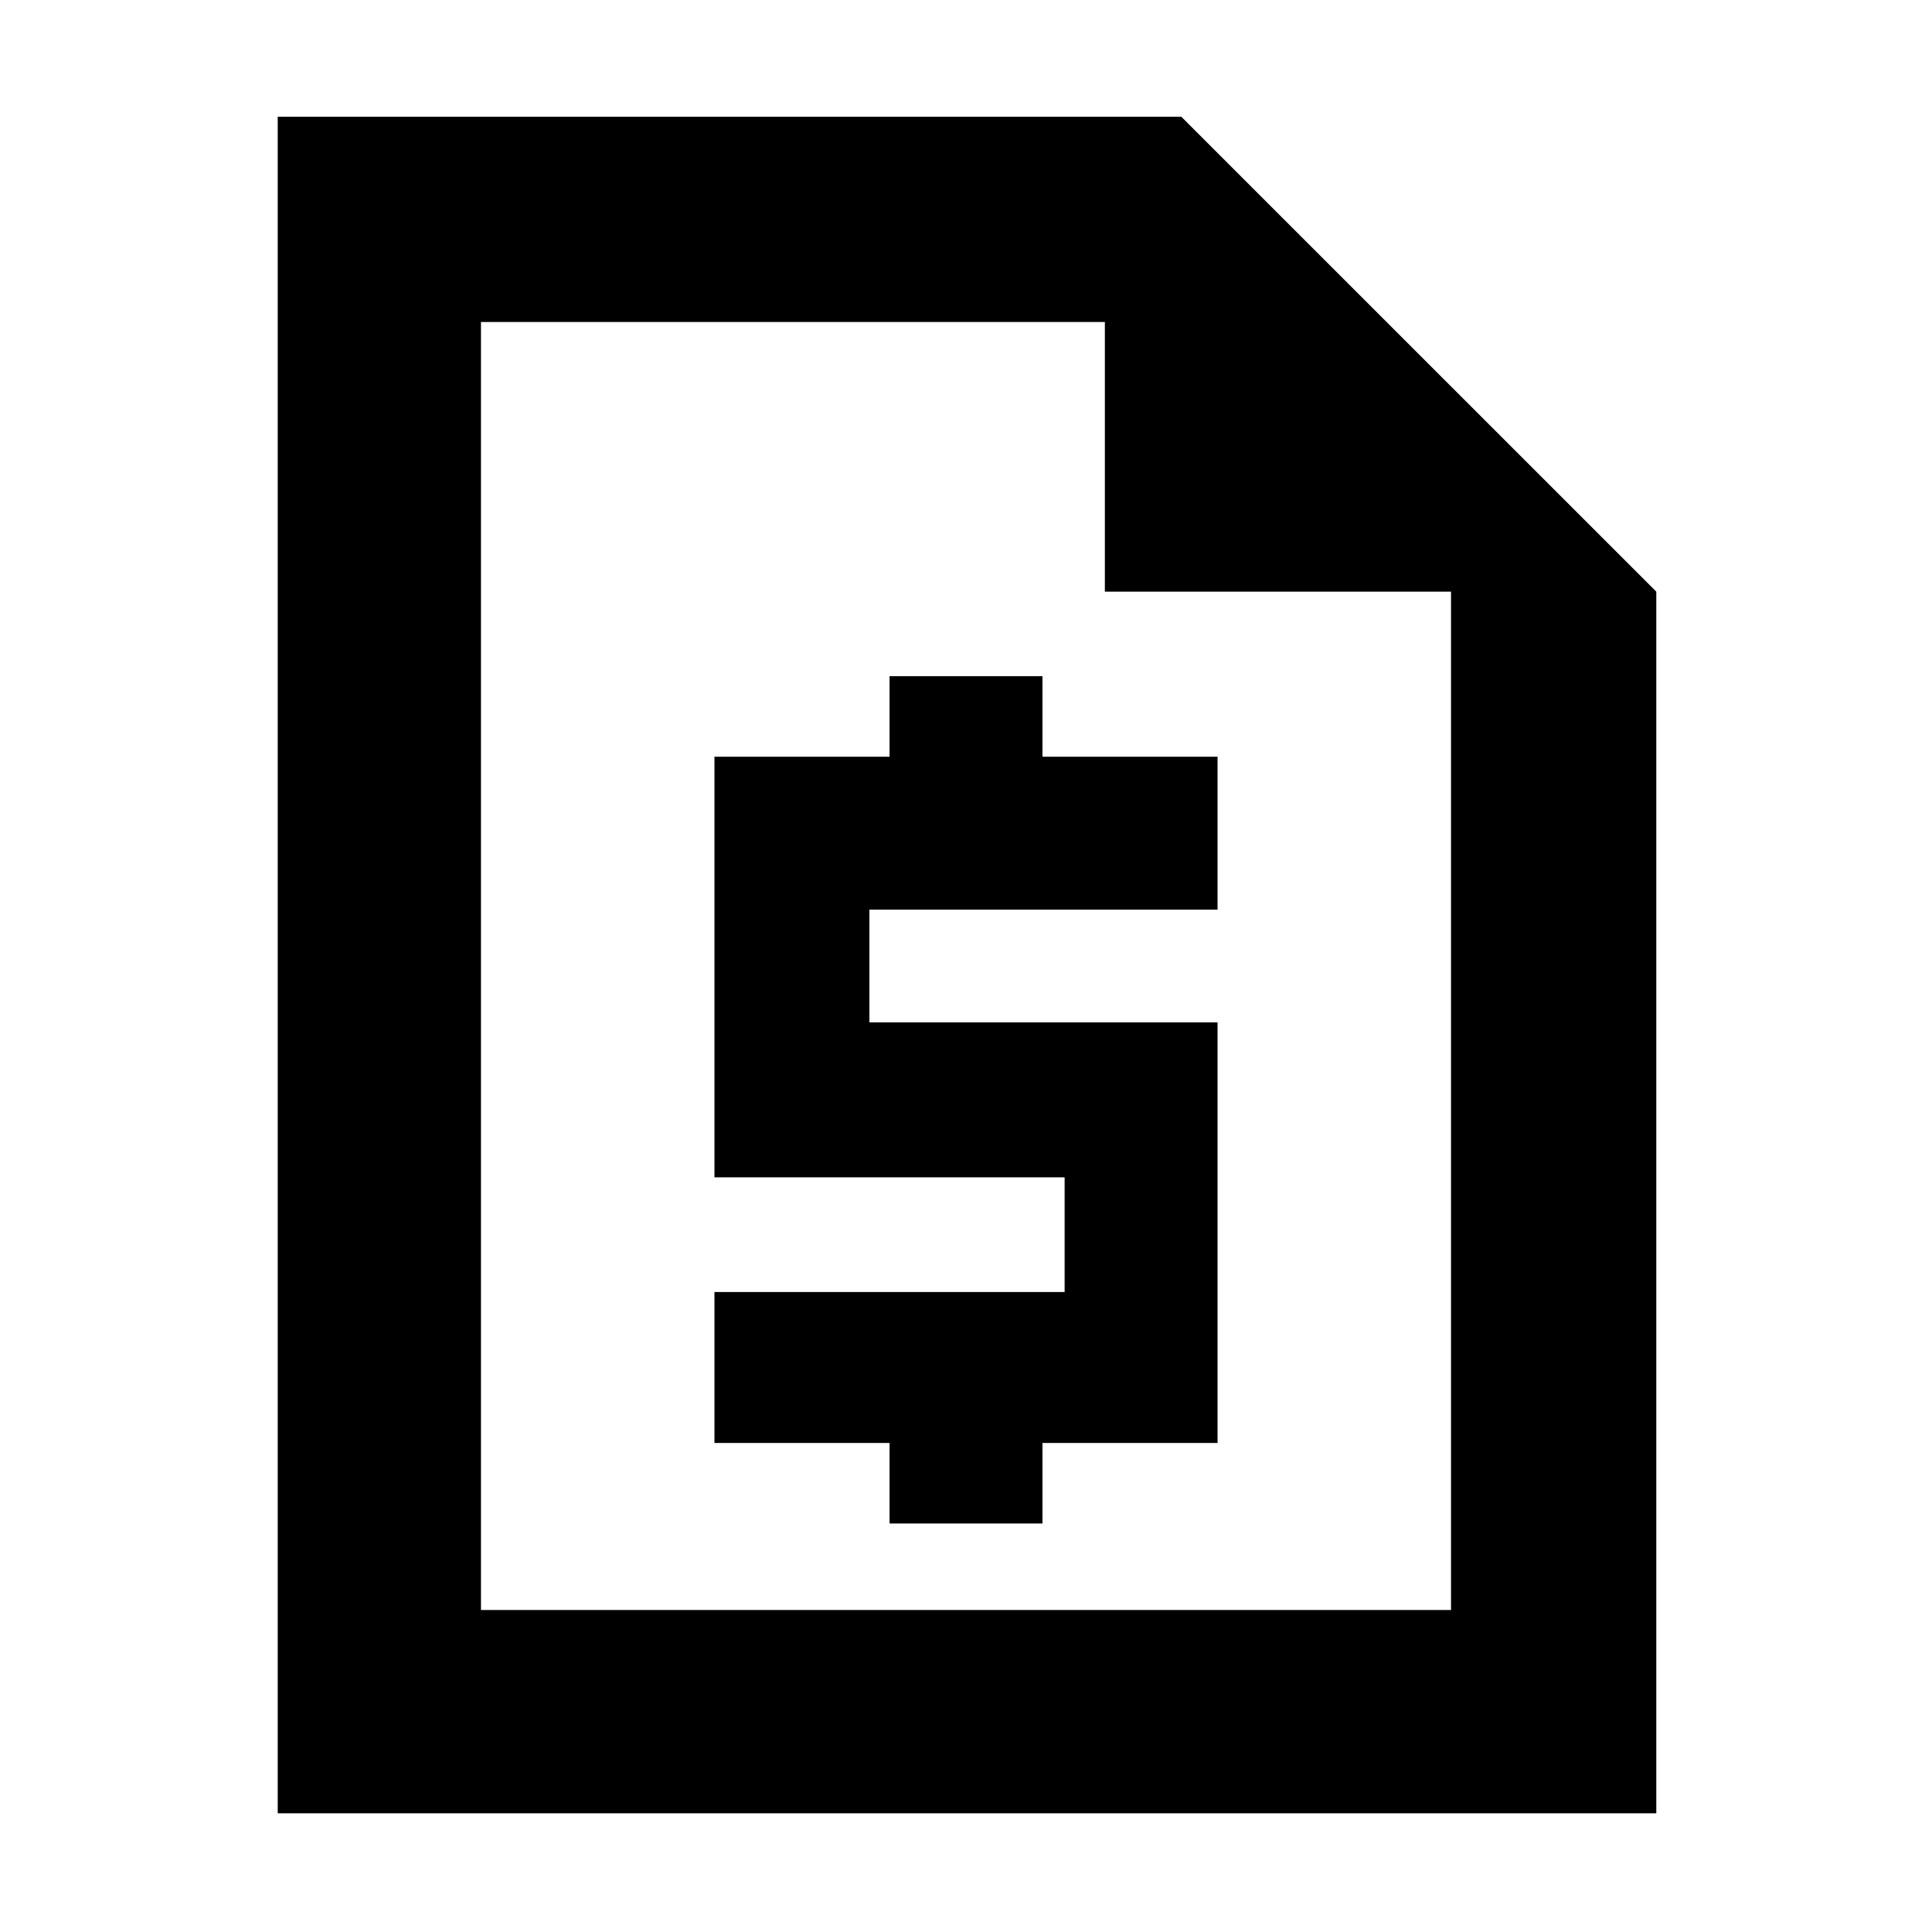 <svg xmlns="http://www.w3.org/2000/svg" height="40" width="40"><path d="M5.75 37.542V2.417h18.708l9.834 9.833v25.292ZM9.958 12.25V6.667v26.666V12.25Zm8.459 19.292v-1.667h-3.625V26.75h7.25v-2.375h-7.25v-8.708h3.625V14h3.166v1.667h3.625v3.166H18v2.334h7.208v8.708h-3.625v1.667Zm4.458-19.292V6.667H9.958v26.666h20.084V12.25Z"/></svg>